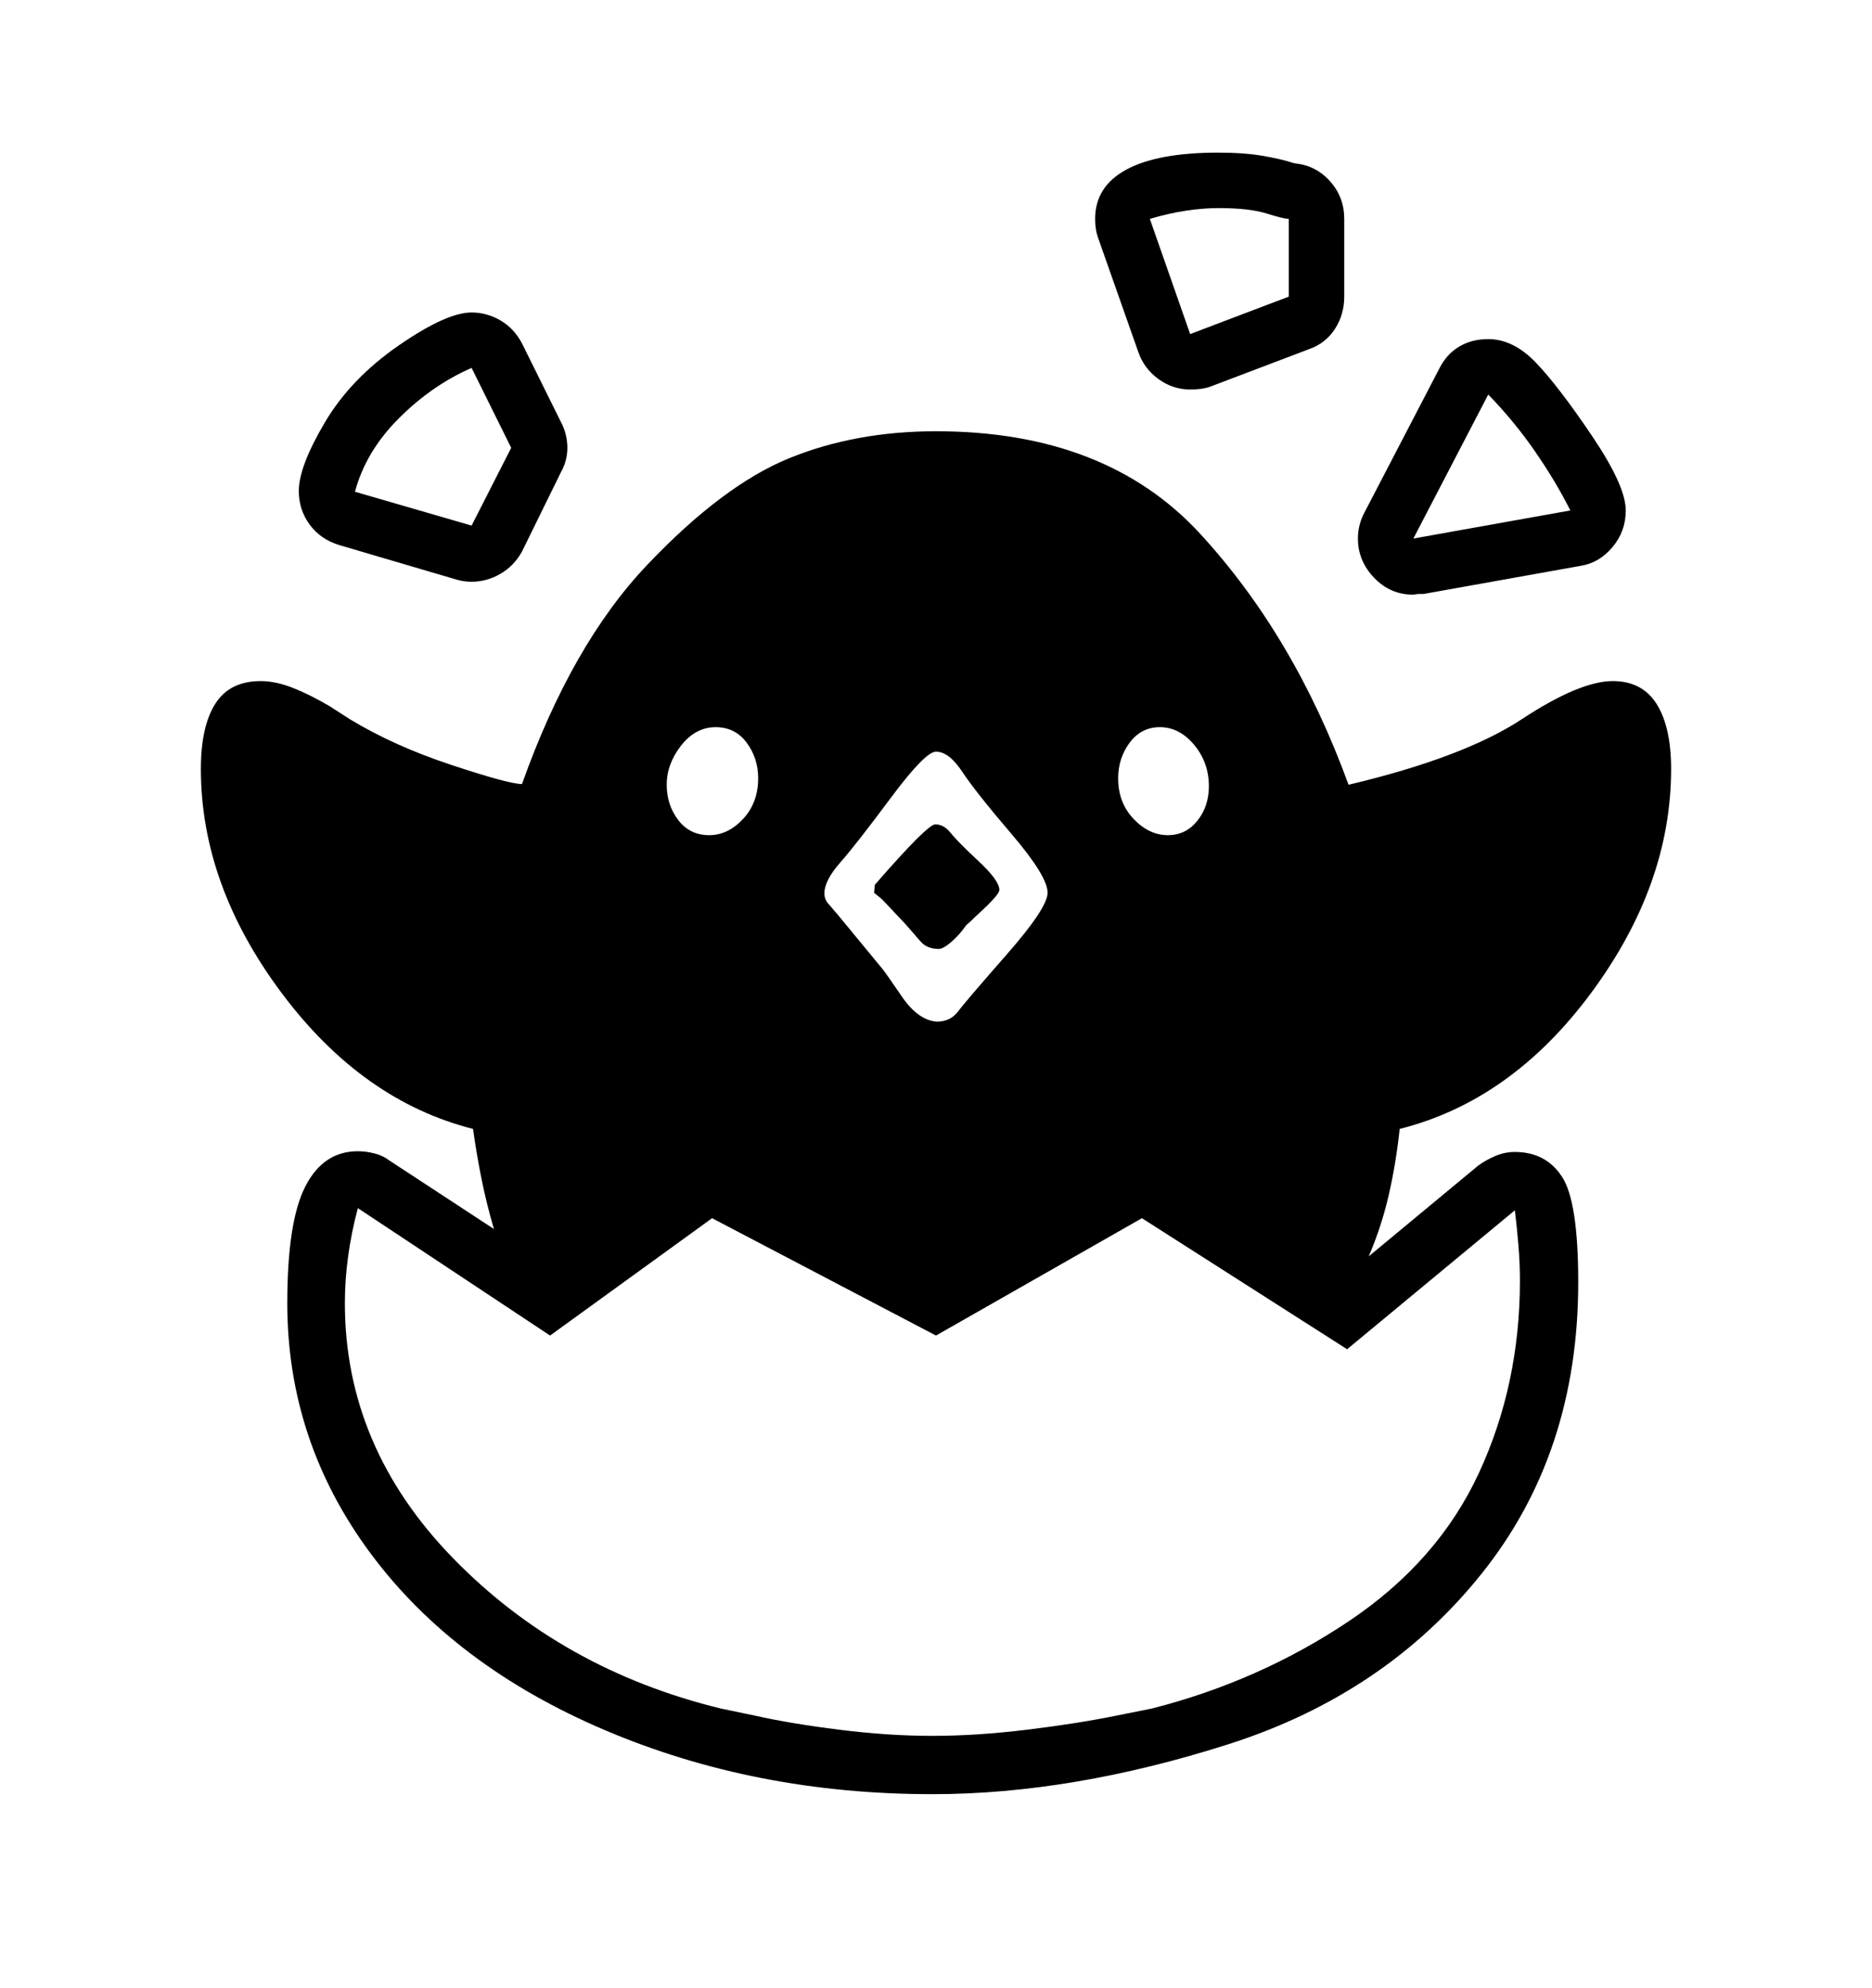 <svg viewBox="0 0 2600 2760.837" xmlns="http://www.w3.org/2000/svg"><path d="M1944 1568q-5 47-15 91t-28 86l152-126q11-8 24-13.5t27-5.5q43 0 65.5 34.5t22.5 146.5q0 237-134 404.5t-351.5 237-411.5 69.5q-246 0-455-89t-325-245-116-348q0-113 25-162t73-49q11 0 23 3t21 10l145 95q-10-34-17-68.5t-12-70.5q-154-39-266-189t-112-311q0-59 20-90.5t63-31.5q21 0 45 9.5t51 25.5l28 18q61 37 141 63.5t98 26.5q69-194 174-304.5t197-148 204-37.5q236 0 367 142.5t206 348.5q160-38 240.5-91t126.5-53q41 0 61 32t20 90q0 161-111 311t-266 189z m-358 124l-286 163-311-163-225 163-267-177q-18 68-18 132 0 200 150.5 354.5t371.5 208.5l48 10q49 11 117 19.5t129 8.5 131-8.5 124-19.5l50-10q149-38 273-121t181-206 57-267q0-24-2-48.5t-5-49.5l-233 193z m-11.5-554.5q21.5 22.5 47.5 22.5 25 0 41-20t16-48q0-33-20.5-57.5t-47.5-24.5q-26 0-42 21.5t-16 49.5q0 34 21.5 56.5z m-422.5 119.5l12 14 61 74q5 6 27.5 39t48.5 35q19 0 29.5-14t67.5-79 57-86q0-23-50-81.5t-68.5-86.5-36.5-28q-15 0-63 64.5t-70 89.5-22 43q0 9 7 16z m-210-118q16 21 43 21 26 0 47-22.5t21-56.5q0-28-16-49.5t-43-21.5q-28 0-48 25.5t-20 54.5q0 28 16 49z m283 110l-11-9 1-11q73-84 84-84 12 0 21.5 12t38.5 39 29 40q0 3-5 9t-12 13l-15 14q-8 8-14 13l-6 8q-9 11-18 18t-14 7q-17 0-26-11l-20-23z m670-537l104-200q10-20 27.5-30.5t40.5-10.5q35 0 66.5 33t78 102 46.5 103q0 29-18.5 51t-44.5 26l-218 39h-6q-3 0-8 1-32 0-54.5-23.5t-22.5-54.5q0-19 9-36z m286-3q-20-40-49-82t-65-79l-104 200z m-656-379q-4-11-4-26 0-45 43.5-68.5t127.5-23.5q36 0 62 4.5t41 9.5l4 1q29 3 48.5 25t19.5 52v108q0 25-13 45t-36 28l-137 52q-11 4-28 4-24 0-44-14.5t-28-37.5z m72-26l56 160 137-52v-108q-7 0-31-7.5t-67-7.5q-20 0-44 3.5t-51 11.5z m-1126 453q-26-8-41-28.5t-15-46.5q0-34 36-95t102.5-107 101.5-46q21 0 40 11t30 32l54 109q9 17 9 36 0 18-9 34l-54 110q-11 20-30 31t-40 11q-11 0-21-3z m184-27l55-108-55-111q-55 24-101 70t-61 102z"/></svg>